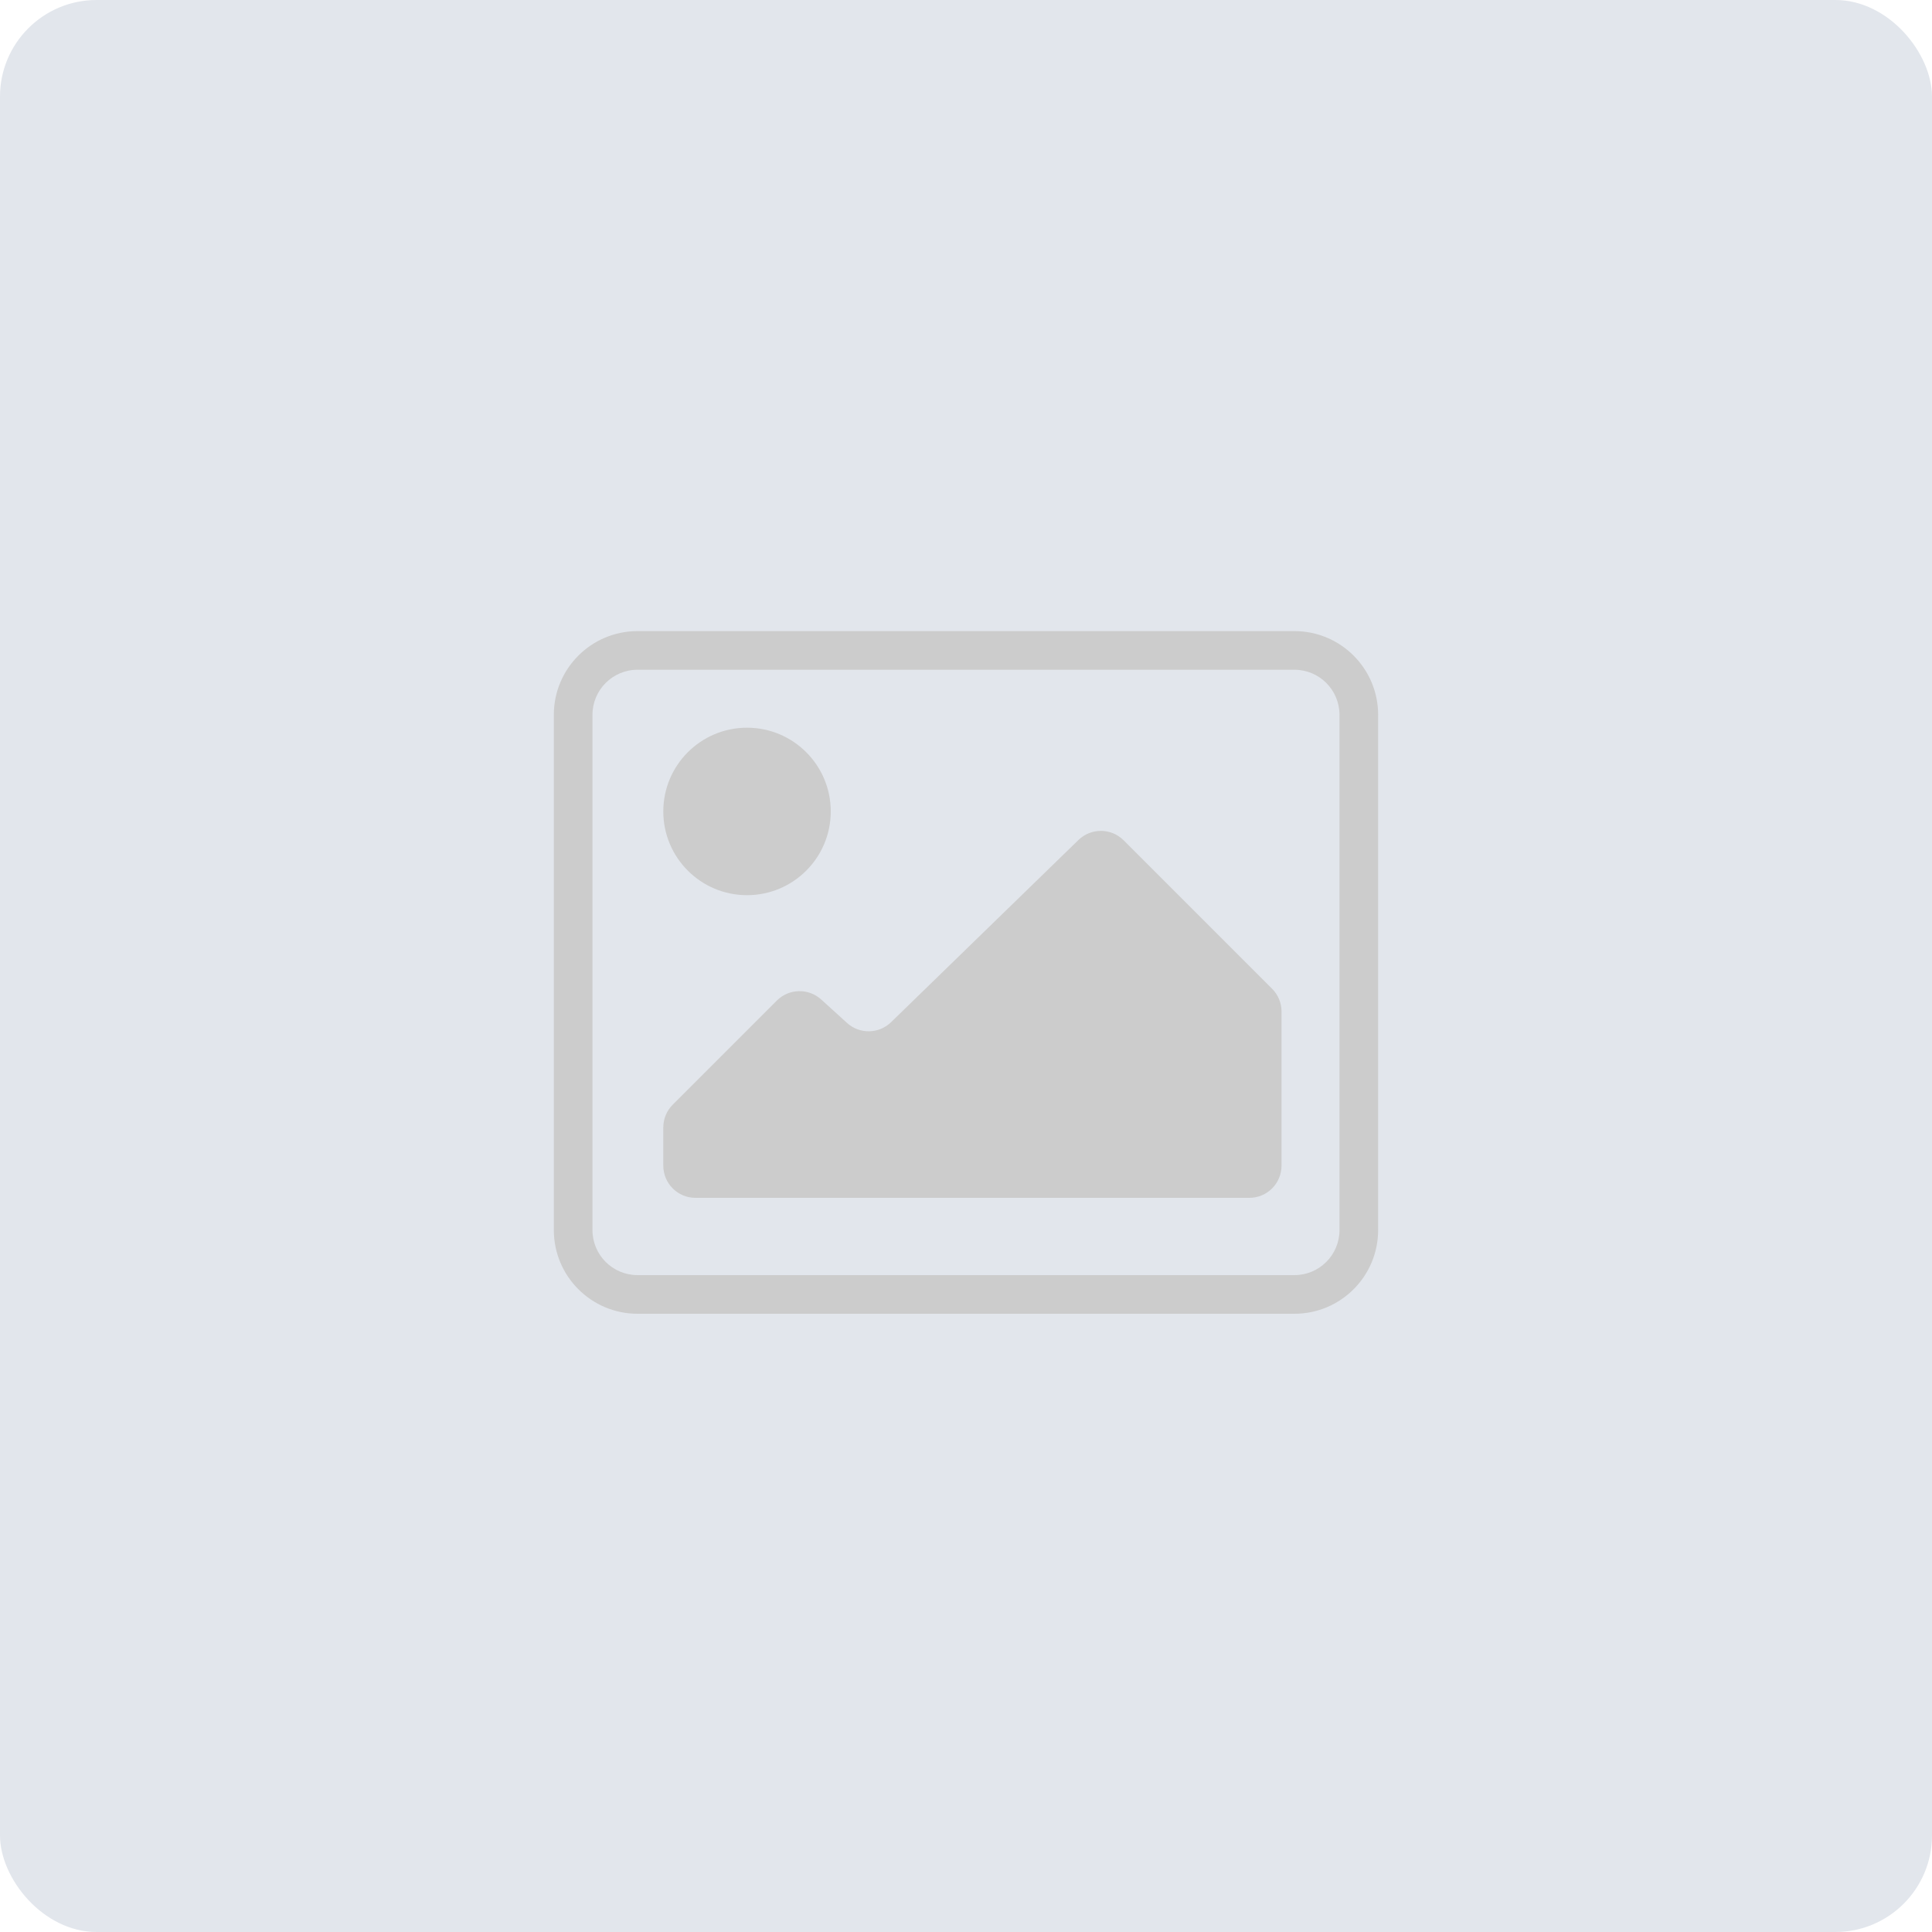 <svg width="50" height="50" viewBox="0 0 50 50" fill="none" xmlns="http://www.w3.org/2000/svg">
<rect width="50" height="50" rx="2.5" fill="#E2E6EC"/>
<path fill-rule="evenodd" clip-rule="evenodd" d="M14.333 18.5C14.333 17.303 15.303 16.333 16.5 16.333H33.5C34.696 16.333 35.666 17.303 35.666 18.5V31.833C35.666 33.03 34.696 34 33.5 34H16.5C15.303 34 14.333 33.03 14.333 31.833V18.5ZM16.5 17.333C15.855 17.333 15.333 17.856 15.333 18.5V31.833C15.333 32.478 15.855 33 16.5 33H33.5C34.144 33 34.666 32.478 34.666 31.833V18.5C34.666 17.856 34.144 17.333 33.5 17.333H16.5Z" fill="#CCCCCC"/>
<ellipse cx="19.333" cy="21" rx="2.167" ry="2.167" fill="#CCCCCC"/>
<path d="M17.166 30.166V29.178C17.166 28.957 17.254 28.745 17.41 28.589L20.104 25.895C20.419 25.581 20.925 25.568 21.254 25.868L21.92 26.473C22.245 26.769 22.745 26.761 23.061 26.454L27.91 21.739C28.237 21.422 28.758 21.425 29.08 21.747L32.922 25.589C33.078 25.745 33.166 25.957 33.166 26.178V30.166C33.166 30.627 32.793 31 32.333 31H17.999C17.539 31 17.166 30.627 17.166 30.166Z" fill="#CCCCCC"/>
</svg>
